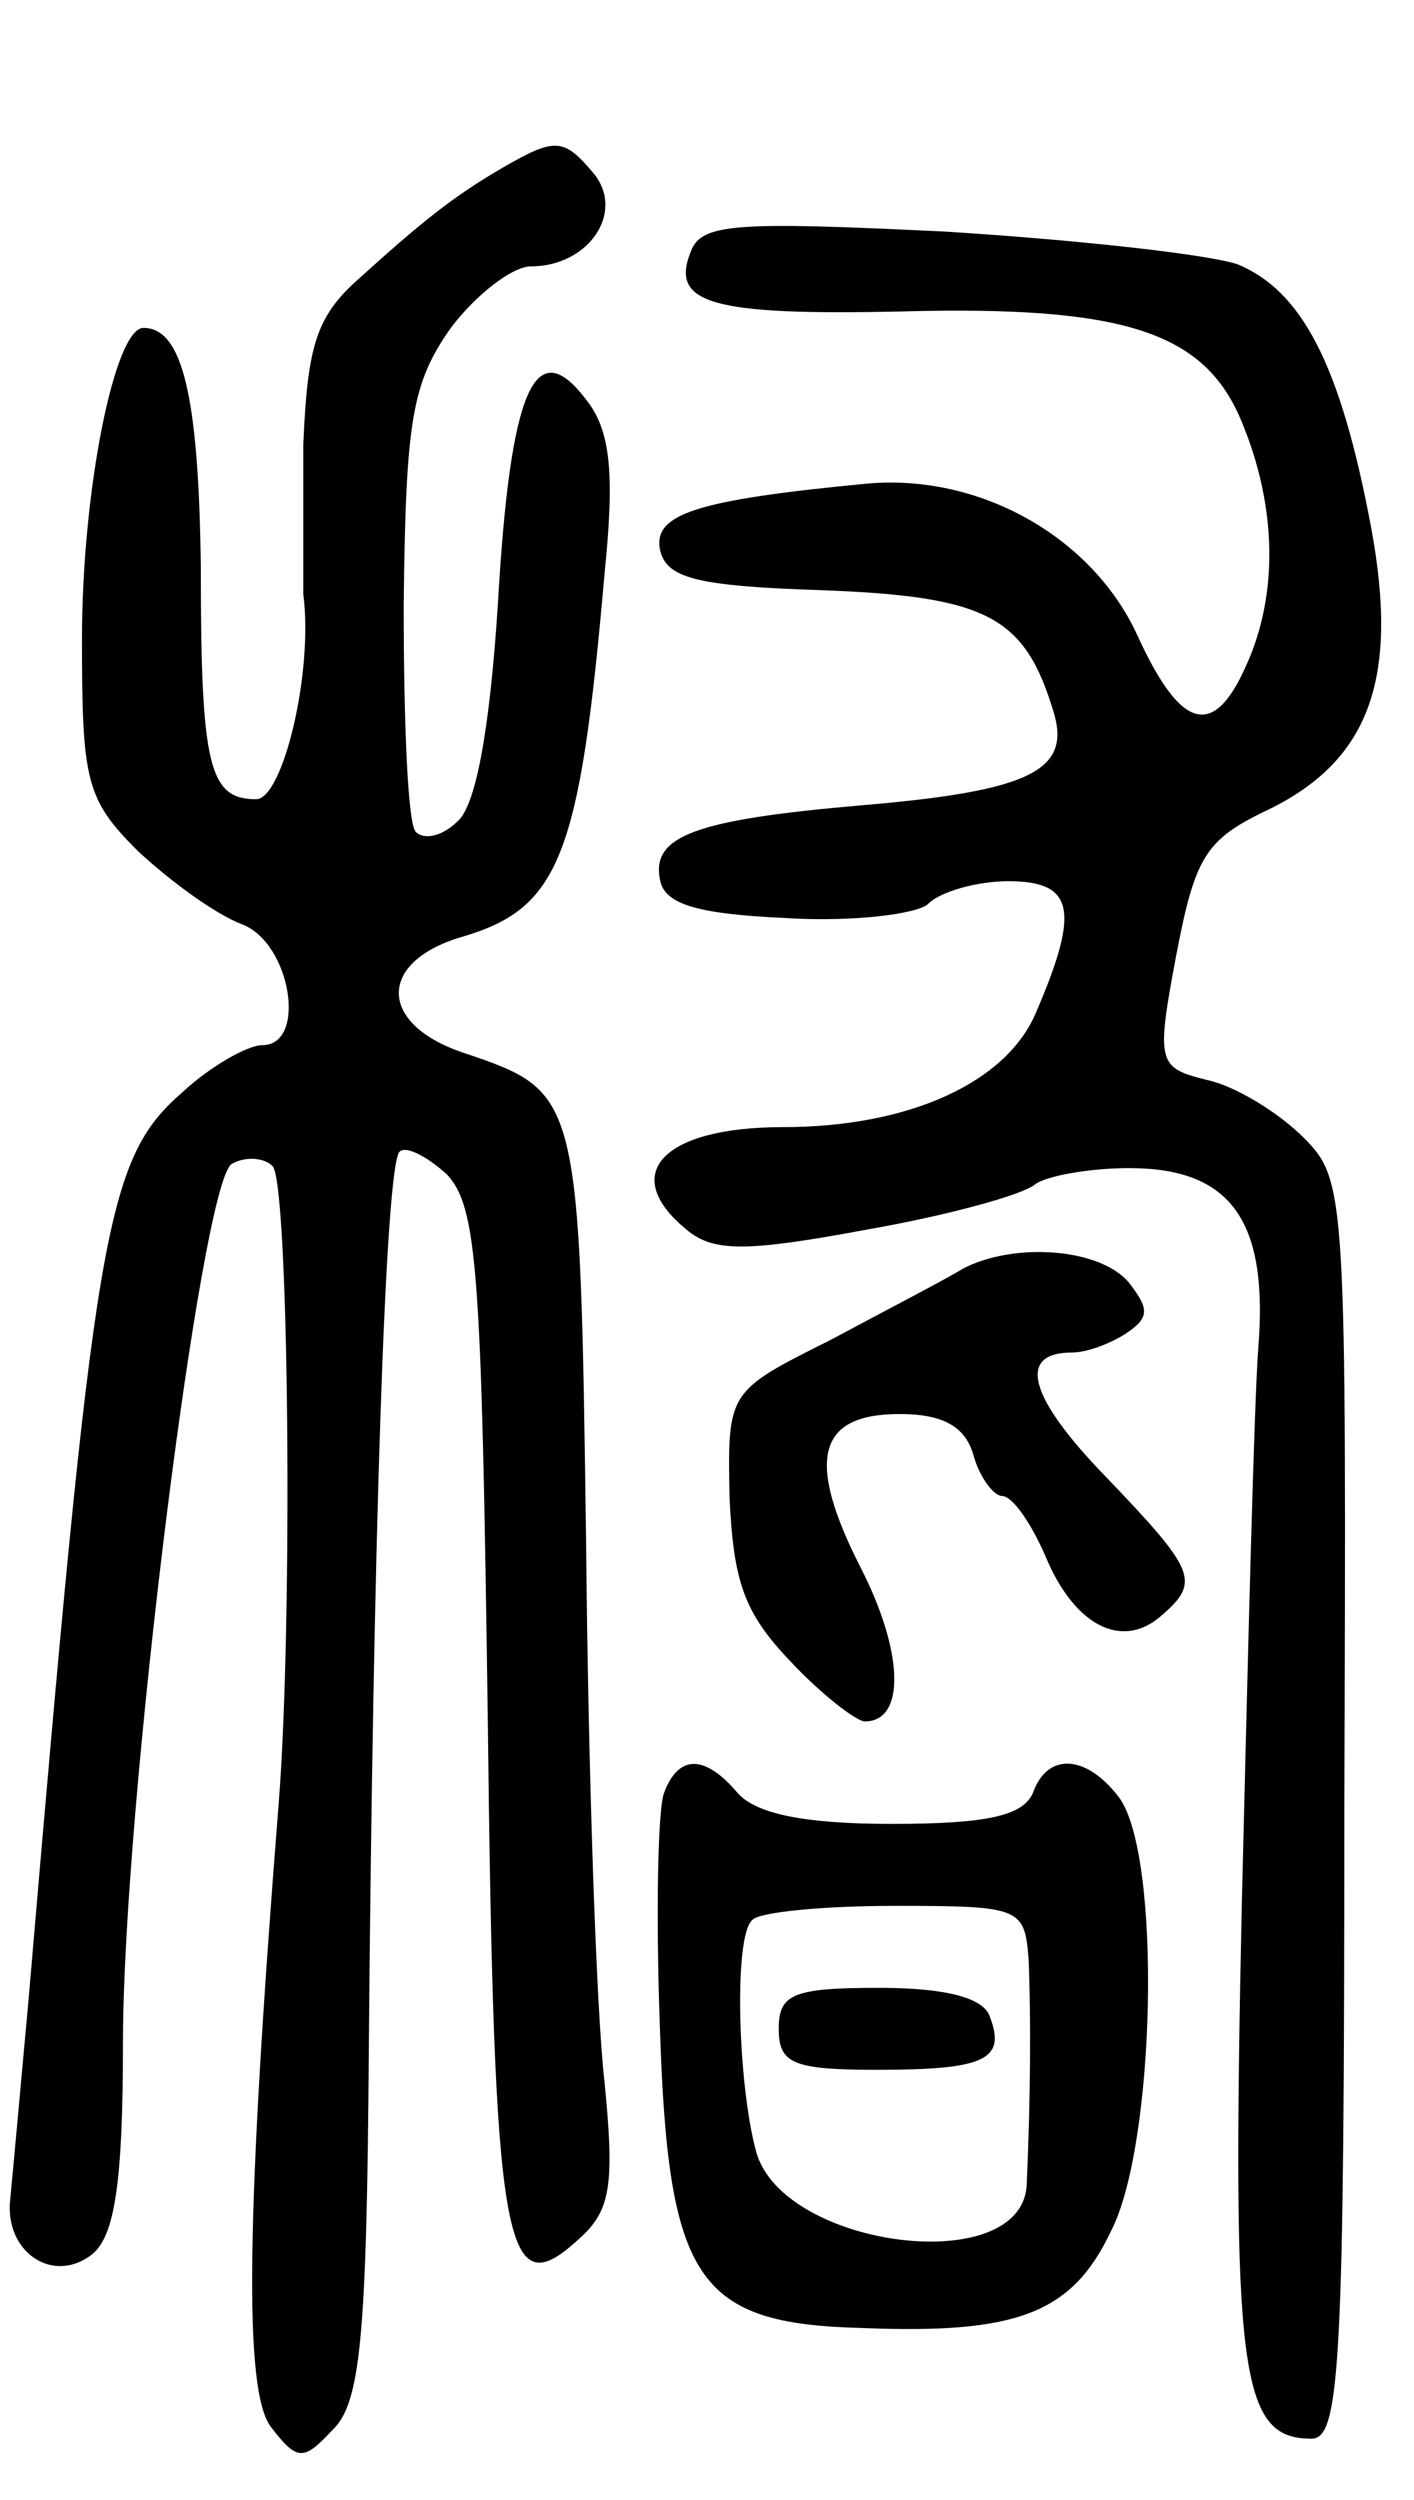 <svg version="1.0" xmlns="http://www.w3.org/2000/svg"
 width="69pt" height="122pt" viewBox="0 0 69 122"
 preserveAspectRatio="xMidYMid meet">
<g transform="translate(0,122) scale(0.1,-0.1)"
fill="#000000" stroke="none">
<path d="M245 1138 c-24 -14 -39 -26 -71 -55 -20 -18 -24 -33 -26 -80 0 -32 0
-65 0 -73 5 -38 -10 -100 -23 -100 -23 0 -27 16 -27 113 -1 84 -9 117 -28 117
-14 0 -30 -79 -30 -152 0 -69 2 -78 27 -103 16 -15 38 -31 51 -36 24 -9 32
-59 10 -59 -7 0 -25 -10 -39 -23 -38 -33 -43 -67 -75 -442 -4 -44 -8 -88 -9
-98 -3 -26 21 -42 40 -27 11 9 15 35 15 103 0 115 38 419 53 429 7 4 16 3 20
-1 8 -8 10 -222 3 -311 -16 -202 -17 -286 -4 -304 13 -17 16 -17 30 -2 14 13
17 45 18 188 2 241 8 430 15 436 3 3 13 -2 23 -11 15 -16 17 -47 20 -264 3
-261 8 -289 44 -256 16 14 18 26 13 77 -4 34 -8 152 -9 264 -3 218 -3 219 -59
238 -43 14 -43 45 -1 57 47 14 57 39 69 177 5 49 3 70 -9 85 -25 33 -37 5 -43
-99 -4 -63 -11 -100 -20 -107 -7 -7 -16 -9 -20 -5 -4 3 -6 53 -6 111 1 90 4
108 23 135 12 16 30 30 39 30 28 0 46 26 31 45 -15 18 -19 18 -45 3z"/>
<path d="M337 1097 c-10 -25 10 -31 102 -29 110 3 149 -10 167 -54 17 -41 18
-84 2 -119 -16 -36 -32 -31 -53 15 -22 48 -77 79 -132 74 -84 -8 -104 -15
-101 -32 3 -14 17 -18 79 -20 81 -3 99 -13 113 -59 9 -29 -11 -39 -94 -46 -81
-7 -102 -15 -98 -36 2 -12 17 -17 62 -19 32 -2 64 2 69 7 6 6 24 11 39 11 32
0 35 -14 14 -63 -14 -35 -62 -57 -124 -57 -59 0 -80 -23 -47 -50 13 -11 29
-11 88 0 40 7 76 17 82 22 5 4 26 8 46 8 50 0 68 -26 63 -88 -2 -26 -5 -147
-8 -270 -5 -231 -1 -262 34 -262 14 0 16 37 16 307 1 301 1 307 -20 328 -12
12 -33 25 -47 28 -24 6 -25 8 -15 61 9 47 14 56 43 70 51 24 66 64 52 139 -15
80 -34 115 -65 128 -15 5 -79 12 -143 16 -103 5 -119 4 -124 -10z"/>
<path d="M470 601 c-8 -5 -37 -20 -65 -35 -50 -25 -50 -25 -49 -77 2 -41 7
-56 30 -80 15 -16 32 -29 36 -29 20 0 19 34 -2 75 -27 53 -21 75 19 75 21 0
32 -6 36 -20 3 -11 10 -20 14 -20 5 0 14 -13 21 -29 14 -34 37 -46 56 -30 20
17 18 22 -26 68 -38 39 -44 61 -17 61 7 0 18 4 26 9 12 8 12 12 2 25 -14 17
-56 20 -81 7z"/>
<path d="M324 345 c-3 -8 -4 -59 -2 -114 4 -124 18 -145 99 -147 75 -3 102 7
121 47 22 42 25 184 4 212 -16 21 -35 22 -42 2 -5 -11 -22 -15 -69 -15 -43 0
-66 5 -75 15 -16 19 -29 19 -36 0z m178 -82 c1 -27 1 -65 -1 -109 -2 -46 -119
-31 -132 16 -9 33 -11 105 -2 113 3 4 35 7 70 7 62 0 63 -1 65 -27z"/>
<path d="M380 230 c0 -17 7 -20 48 -20 53 0 63 5 55 26 -3 9 -21 14 -54 14
-42 0 -49 -3 -49 -20z"/>
</g>
</svg>
